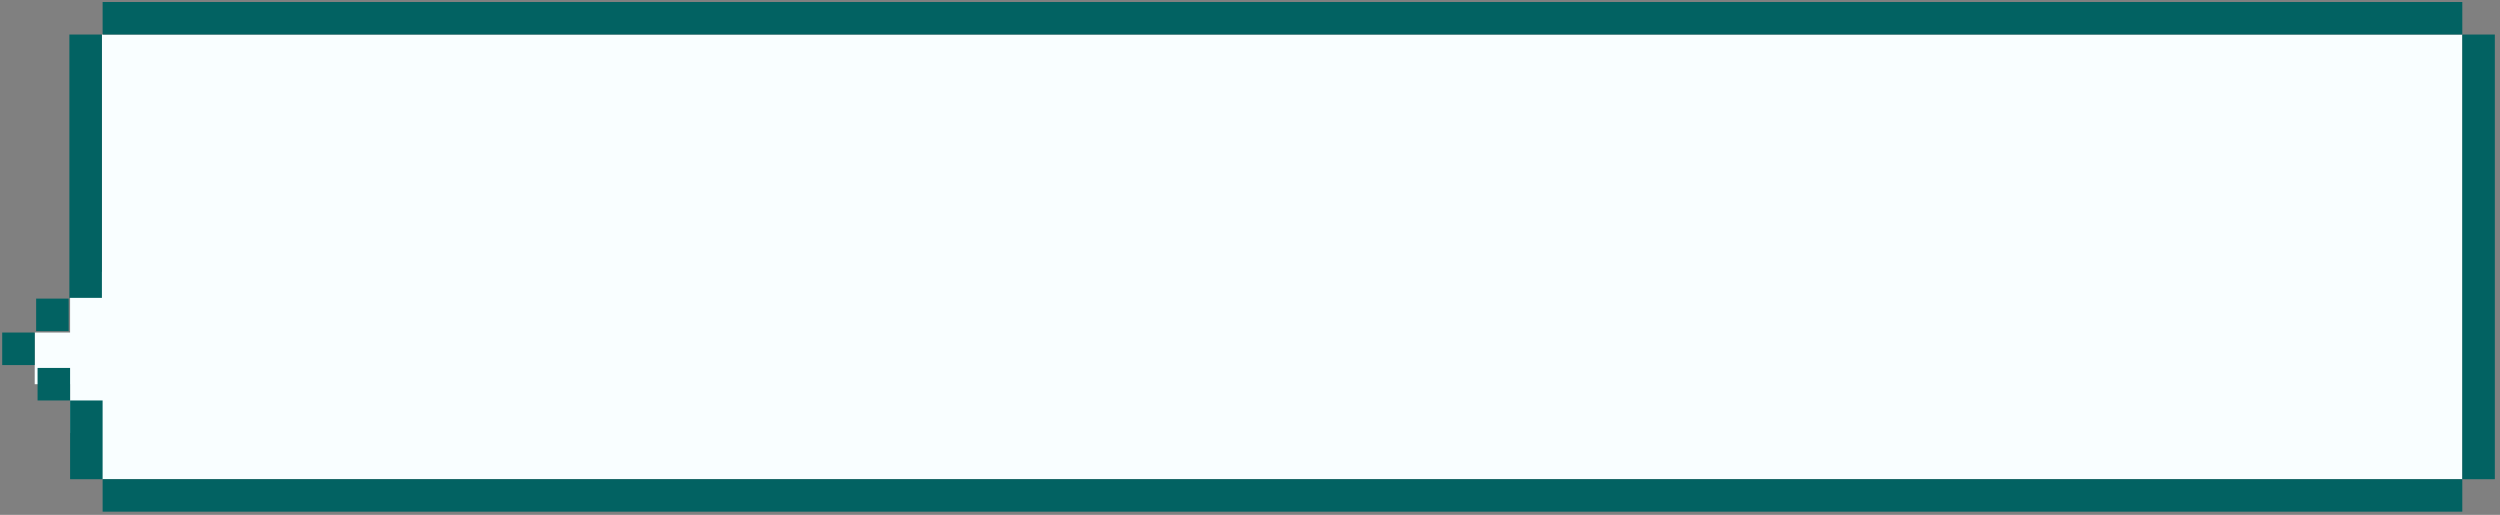 <svg xmlns="http://www.w3.org/2000/svg" width="471" height="97" fill="none"><rect width="100%" height="100%" fill="#808080" stroke="none"/><path fill="#F9FEFF" d="M13.205 62.653V51.207H19.2V6.505l444.699.002v83.768l-444.7-.002v-8.7h-5.993v-9.192H6.541v-9.728h6.664Z"/><path fill="#026262" d="M436.955 6.505H19.334V.377H463.898v6.128H436.955ZM140.577 96.404H19.333v-6.129H463.897v6.129H140.577ZM7.078 69.317h6.127v6.129H7.078v-6.129ZM6.541 68.781H.414v-6.127h6.127v6.127ZM6.81 56.257h6.127v6.128H6.809v-6.128ZM13.071 51.001V6.505H19.2v49.619H13.07v-5.123ZM463.899 89.47V6.505h6.128v83.77h-6.128v-.805ZM13.205 85.456v-10.01h6.127v14.829h-6.127v-4.82Z"/></svg>